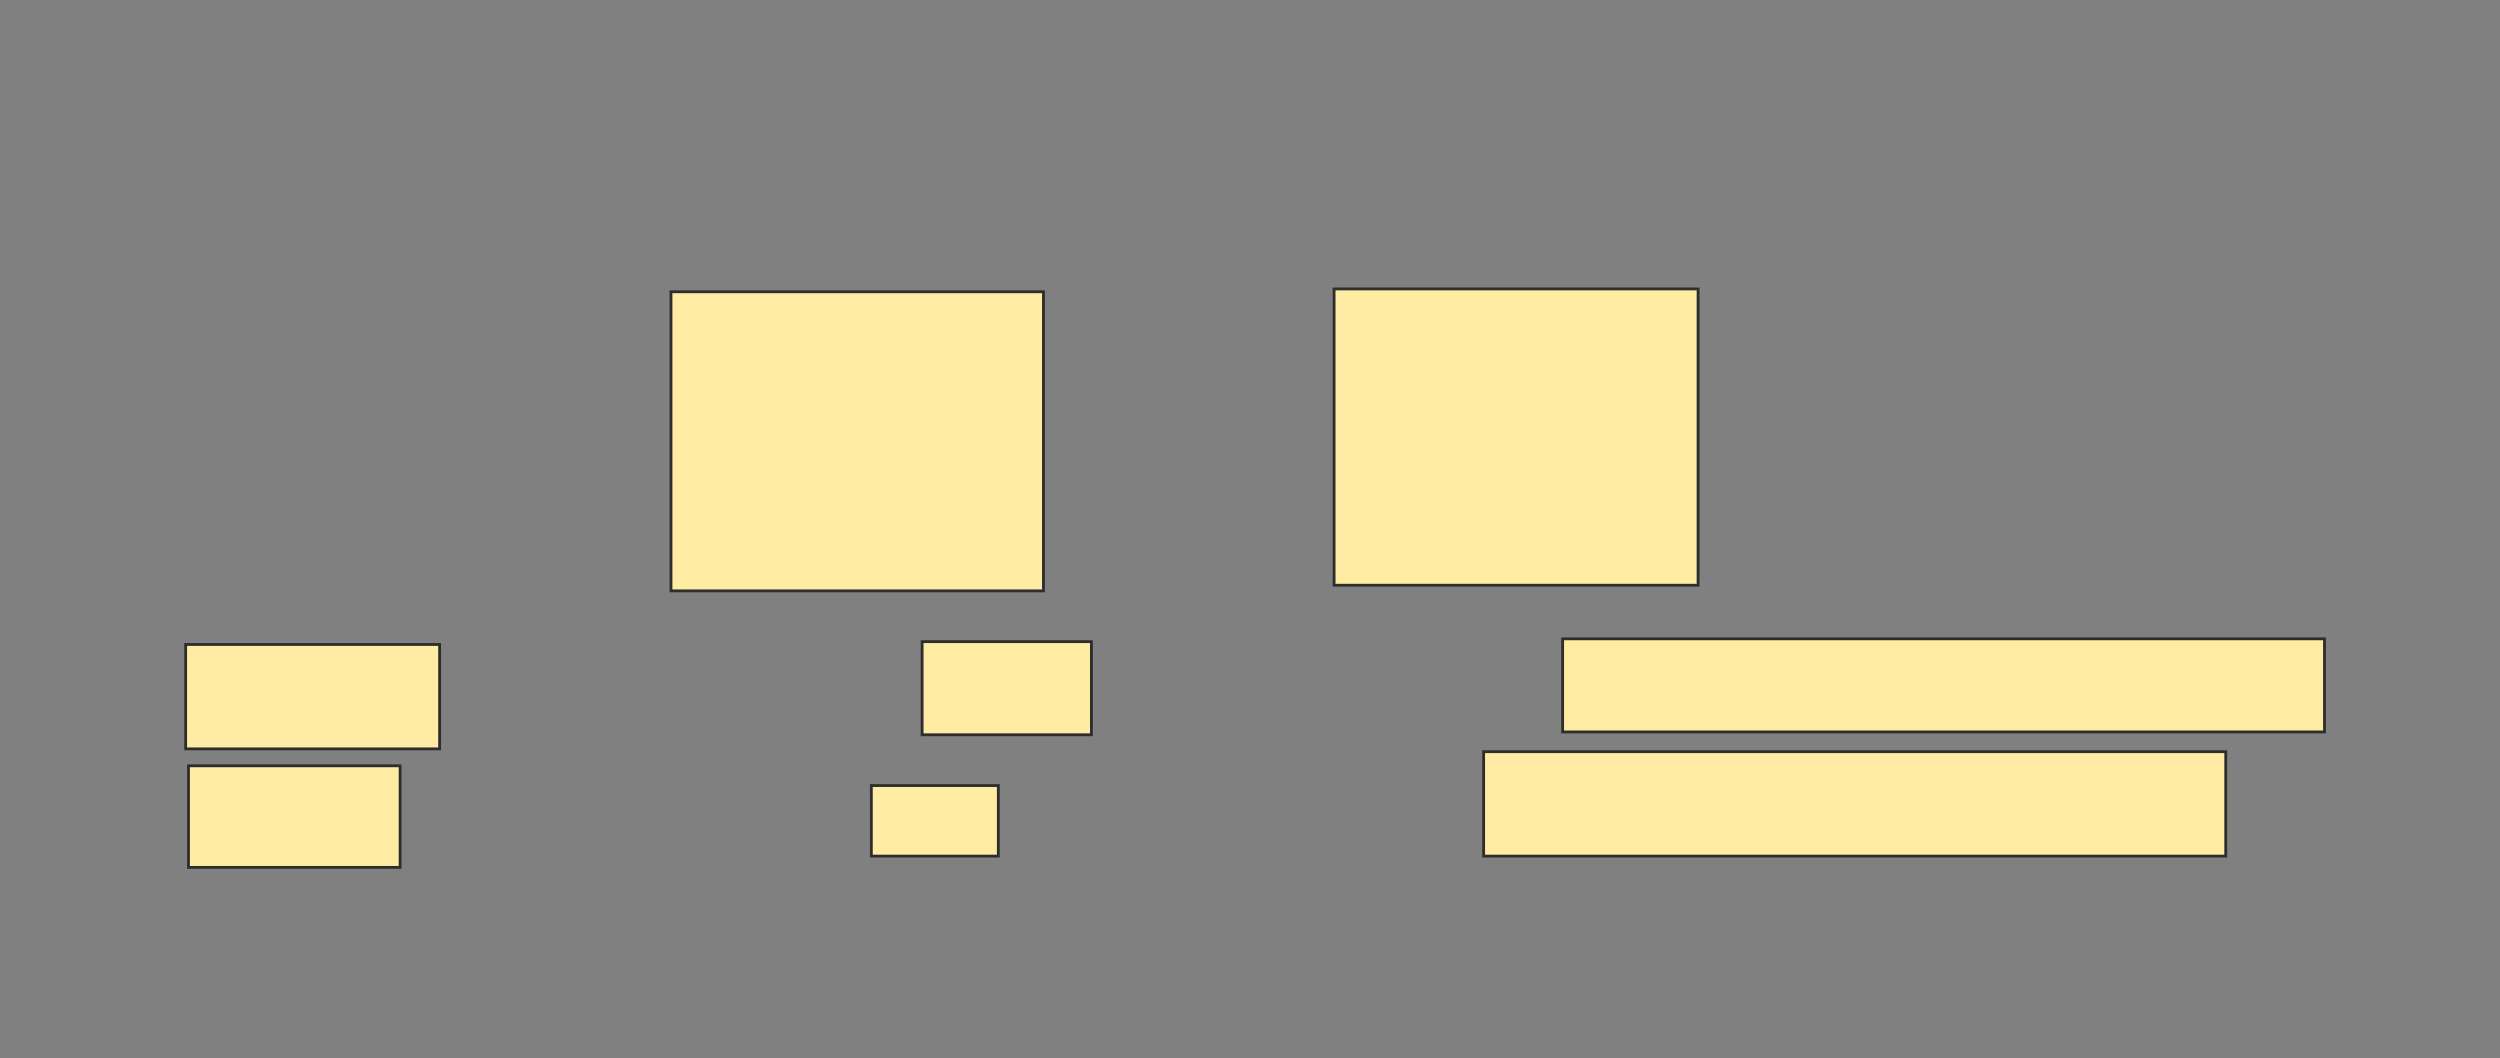 <svg xmlns="http://www.w3.org/2000/svg" width="886" height="375">
 <rect width="100%" height="100%" fill="#808080" stroke="none"/>
 <!-- Created with Image Occlusion Enhanced -->
 <g>
  <title>Labels</title>
 </g>
 <g>
  <title>Masks</title>
  <g id="17faf0fbcde24f1aa8329e8eb750bc23-oa-1">
   <rect height="106" width="132" y="103.4" x="237.8" stroke-linecap="null" stroke-linejoin="null" stroke-dasharray="null" stroke="#2D2D2D" fill="#FFEBA2"/>
   <rect height="105" width="129" y="102.4" x="472.8" stroke-linecap="null" stroke-linejoin="null" stroke-dasharray="null" stroke="#2D2D2D" fill="#FFEBA2"/>
   <rect height="37" width="90" y="228.4" x="65.8" stroke-linecap="null" stroke-linejoin="null" stroke-dasharray="null" stroke="#2D2D2D" fill="#FFEBA2"/>
   <rect height="33" width="60" y="227.4" x="326.8" stroke-linecap="null" stroke-linejoin="null" stroke-dasharray="null" stroke="#2D2D2D" fill="#FFEBA2"/>
   <rect height="33" width="270" y="226.4" x="553.8" stroke-linecap="null" stroke-linejoin="null" stroke-dasharray="null" stroke="#2D2D2D" fill="#FFEBA2"/>
   <rect height="36" width="75" y="271.4" x="66.8" stroke-linecap="null" stroke-linejoin="null" stroke-dasharray="null" stroke="#2D2D2D" fill="#FFEBA2"/>
   <rect height="25" width="45" y="278.4" x="308.8" stroke-linecap="null" stroke-linejoin="null" stroke-dasharray="null" stroke="#2D2D2D" fill="#FFEBA2"/>
   <rect height="37" width="263" y="266.4" x="525.8" stroke-linecap="null" stroke-linejoin="null" stroke-dasharray="null" stroke="#2D2D2D" fill="#FFEBA2"/>
  </g>
 </g>
</svg>